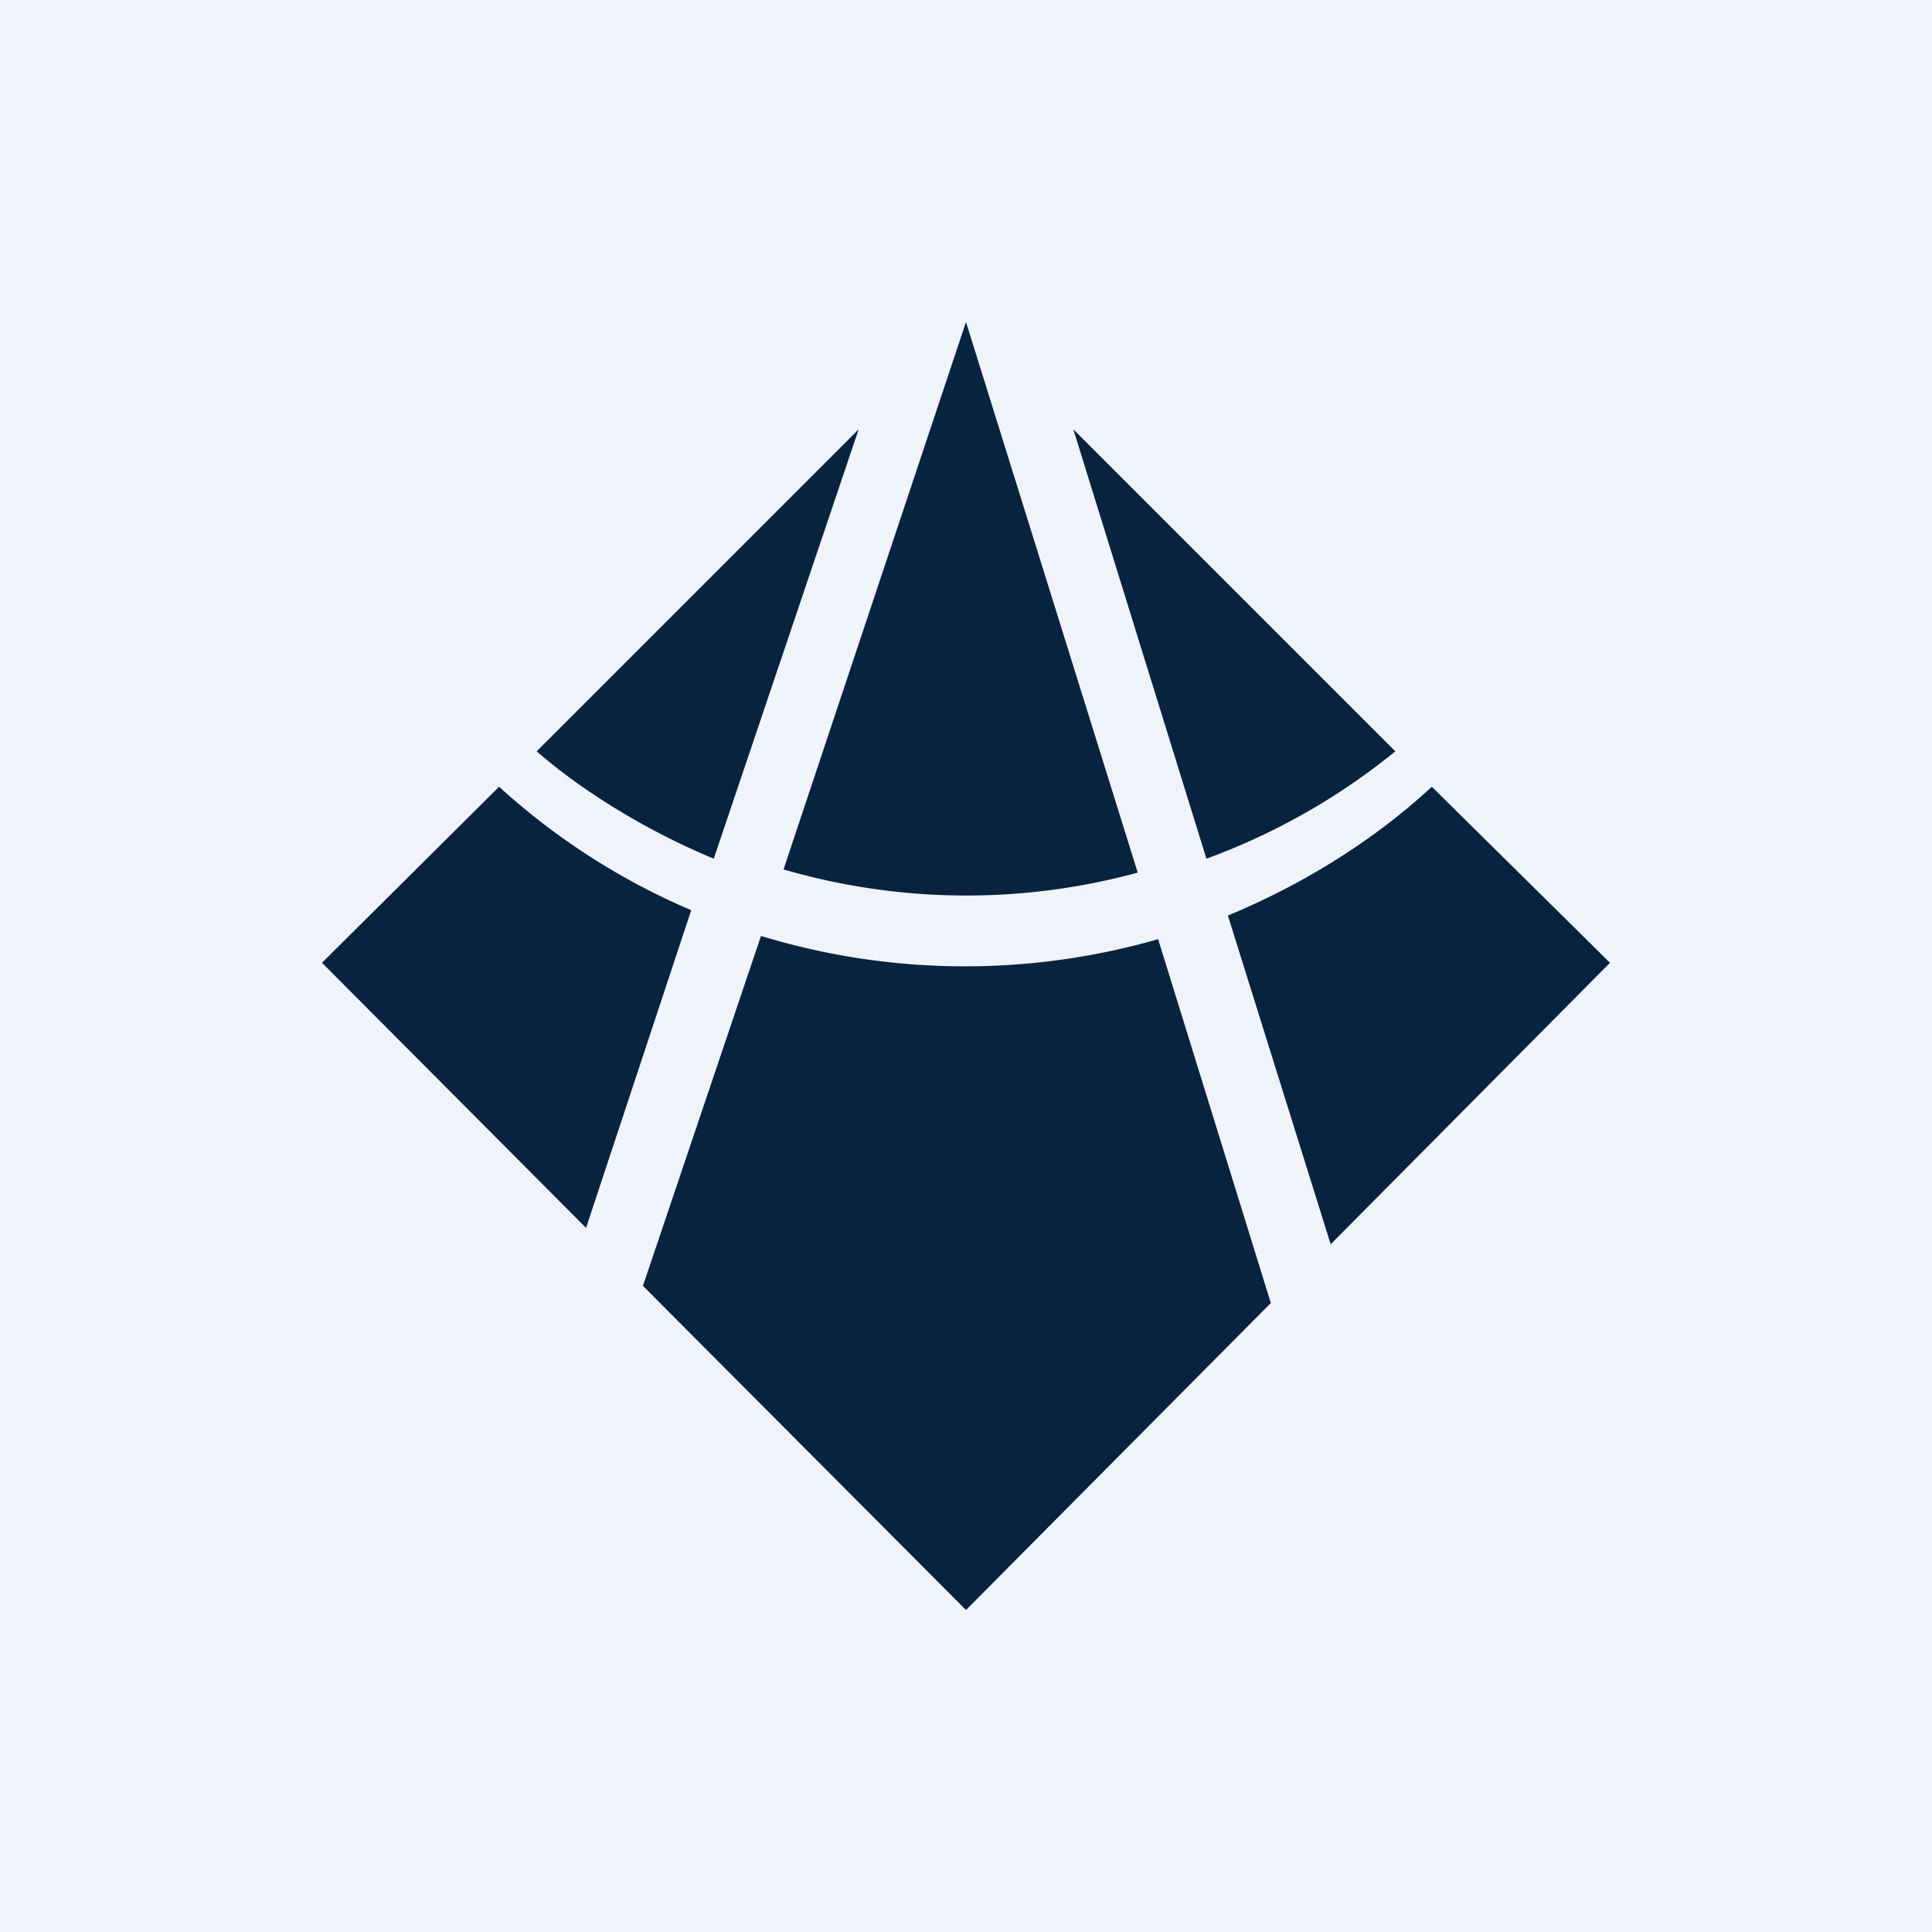 <!-- by TradingView --><svg width="18" height="18" viewBox="0 0 18 18" xmlns="http://www.w3.org/2000/svg"><path fill="#F0F3FA" d="M0 0h18v18H0z"/><path d="M10.6 8.13 9 3 7.3 8.1a6.08 6.08 0 0 0 3.3.03Zm.19.62a6.52 6.52 0 0 1-3.7-.03l-1.1 3.26L9 15l2.84-2.86-1.05-3.39Zm1.61 2.85-.96-3.07c.7-.29 1.36-.7 1.9-1.2L15 8.97l-2.6 2.62ZM11.24 8 10 4l3 3a6.1 6.1 0 0 1-1.76 1ZM5 7c.46.4 1.07.76 1.65 1L8 4 5 7Zm.46 4.44.98-2.96a6.36 6.36 0 0 1-1.79-1.15L3 8.97l2.46 2.47Z" fill="#082340"/></svg>